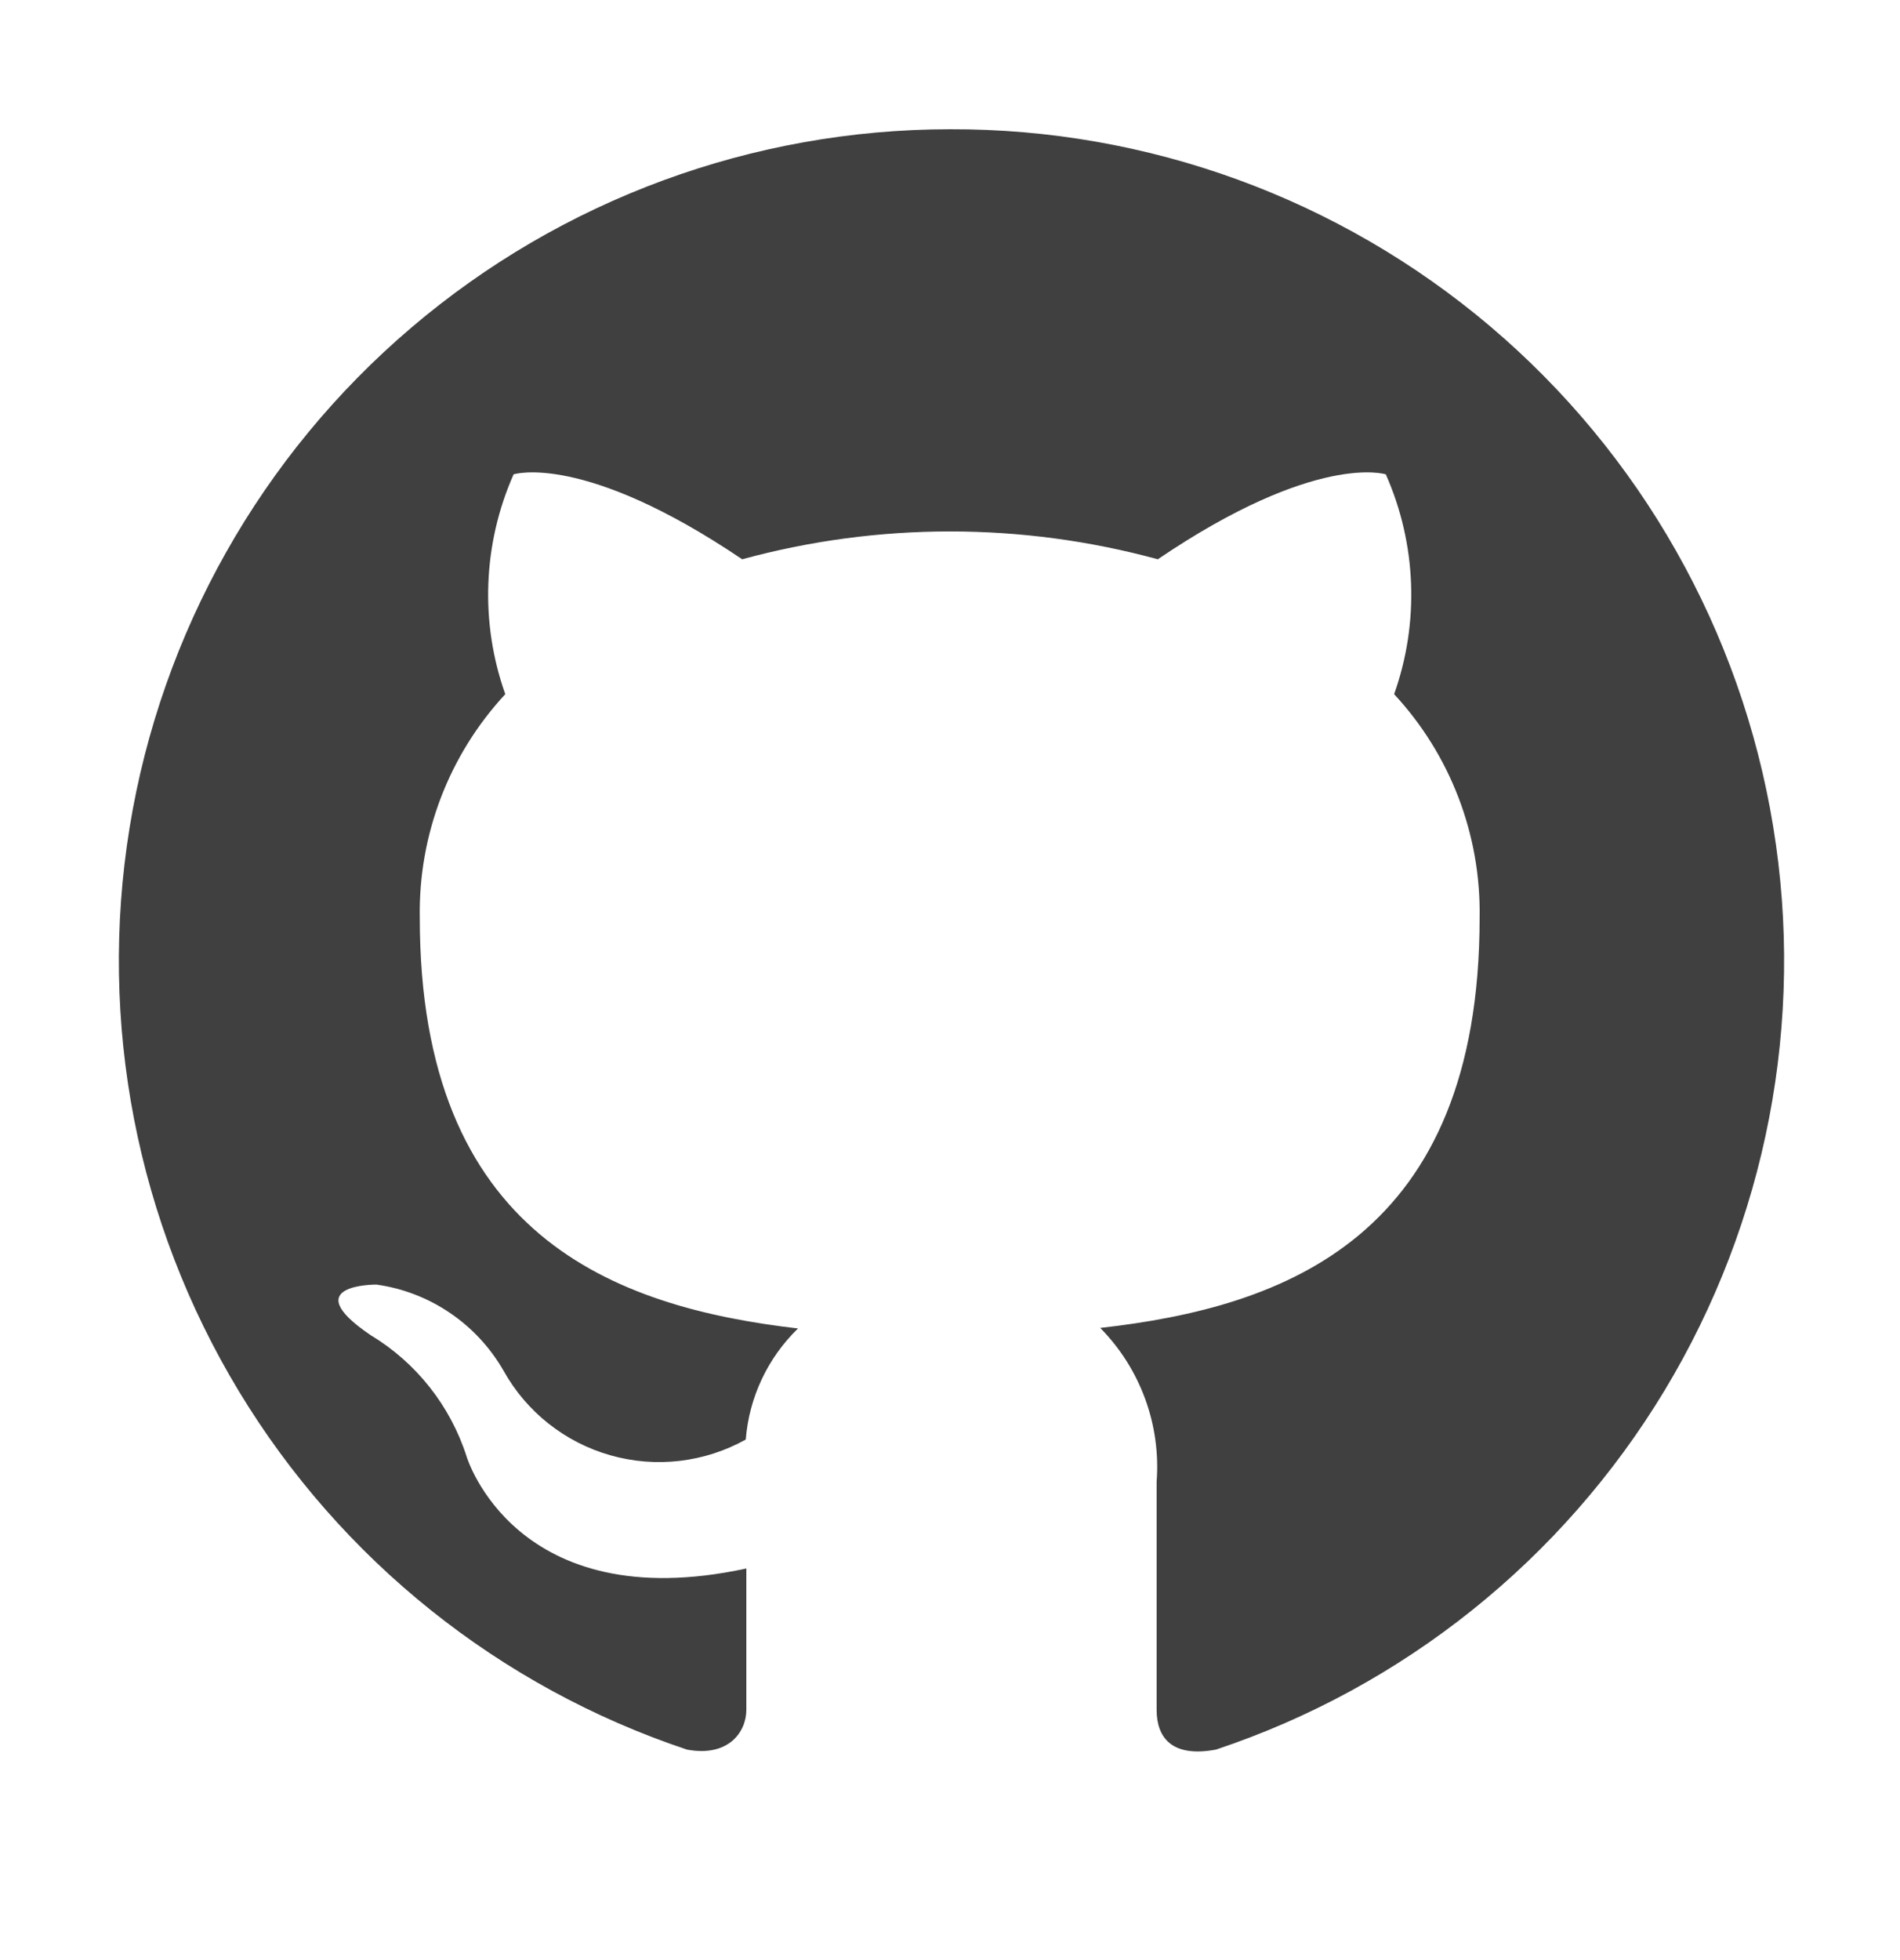 <svg width="32" height="33" viewBox="0 0 32 33" fill="none" xmlns="http://www.w3.org/2000/svg">
<path fill-rule="evenodd" clip-rule="evenodd" d="M16 2.176C12.676 2.177 9.461 3.36 6.93 5.514C4.398 7.667 2.716 10.652 2.183 13.932C1.65 17.213 2.302 20.576 4.022 23.421C5.742 26.265 8.417 28.404 11.57 29.456C12.27 29.587 12.57 29.157 12.57 28.787V26.407C8.68 27.247 7.86 24.526 7.86 24.526C7.586 23.669 7.011 22.941 6.24 22.477C4.97 21.616 6.34 21.627 6.34 21.627C6.784 21.689 7.207 21.852 7.578 22.104C7.949 22.355 8.257 22.688 8.48 23.076C8.867 23.771 9.515 24.284 10.28 24.501C11.045 24.719 11.865 24.623 12.56 24.236C12.616 23.527 12.929 22.862 13.44 22.366C10.34 22.006 7.07 20.806 7.07 15.447C7.047 14.054 7.563 12.707 8.51 11.687C8.081 10.481 8.132 9.156 8.65 7.986C8.65 7.986 9.82 7.606 12.5 9.416C14.791 8.791 17.209 8.791 19.5 9.416C22.17 7.606 23.34 7.986 23.34 7.986C23.858 9.156 23.909 10.481 23.48 11.687C24.427 12.707 24.943 14.054 24.92 15.447C24.92 20.826 21.65 22.006 18.53 22.357C18.864 22.695 19.122 23.102 19.286 23.549C19.45 23.995 19.516 24.472 19.48 24.947V28.787C19.48 29.247 19.73 29.596 20.48 29.456C23.637 28.403 26.315 26.259 28.035 23.41C29.754 20.561 30.403 17.192 29.863 13.908C29.324 10.624 27.632 7.639 25.092 5.489C22.551 3.339 19.328 2.165 16 2.176Z" fill="#414040"/>
</svg>
